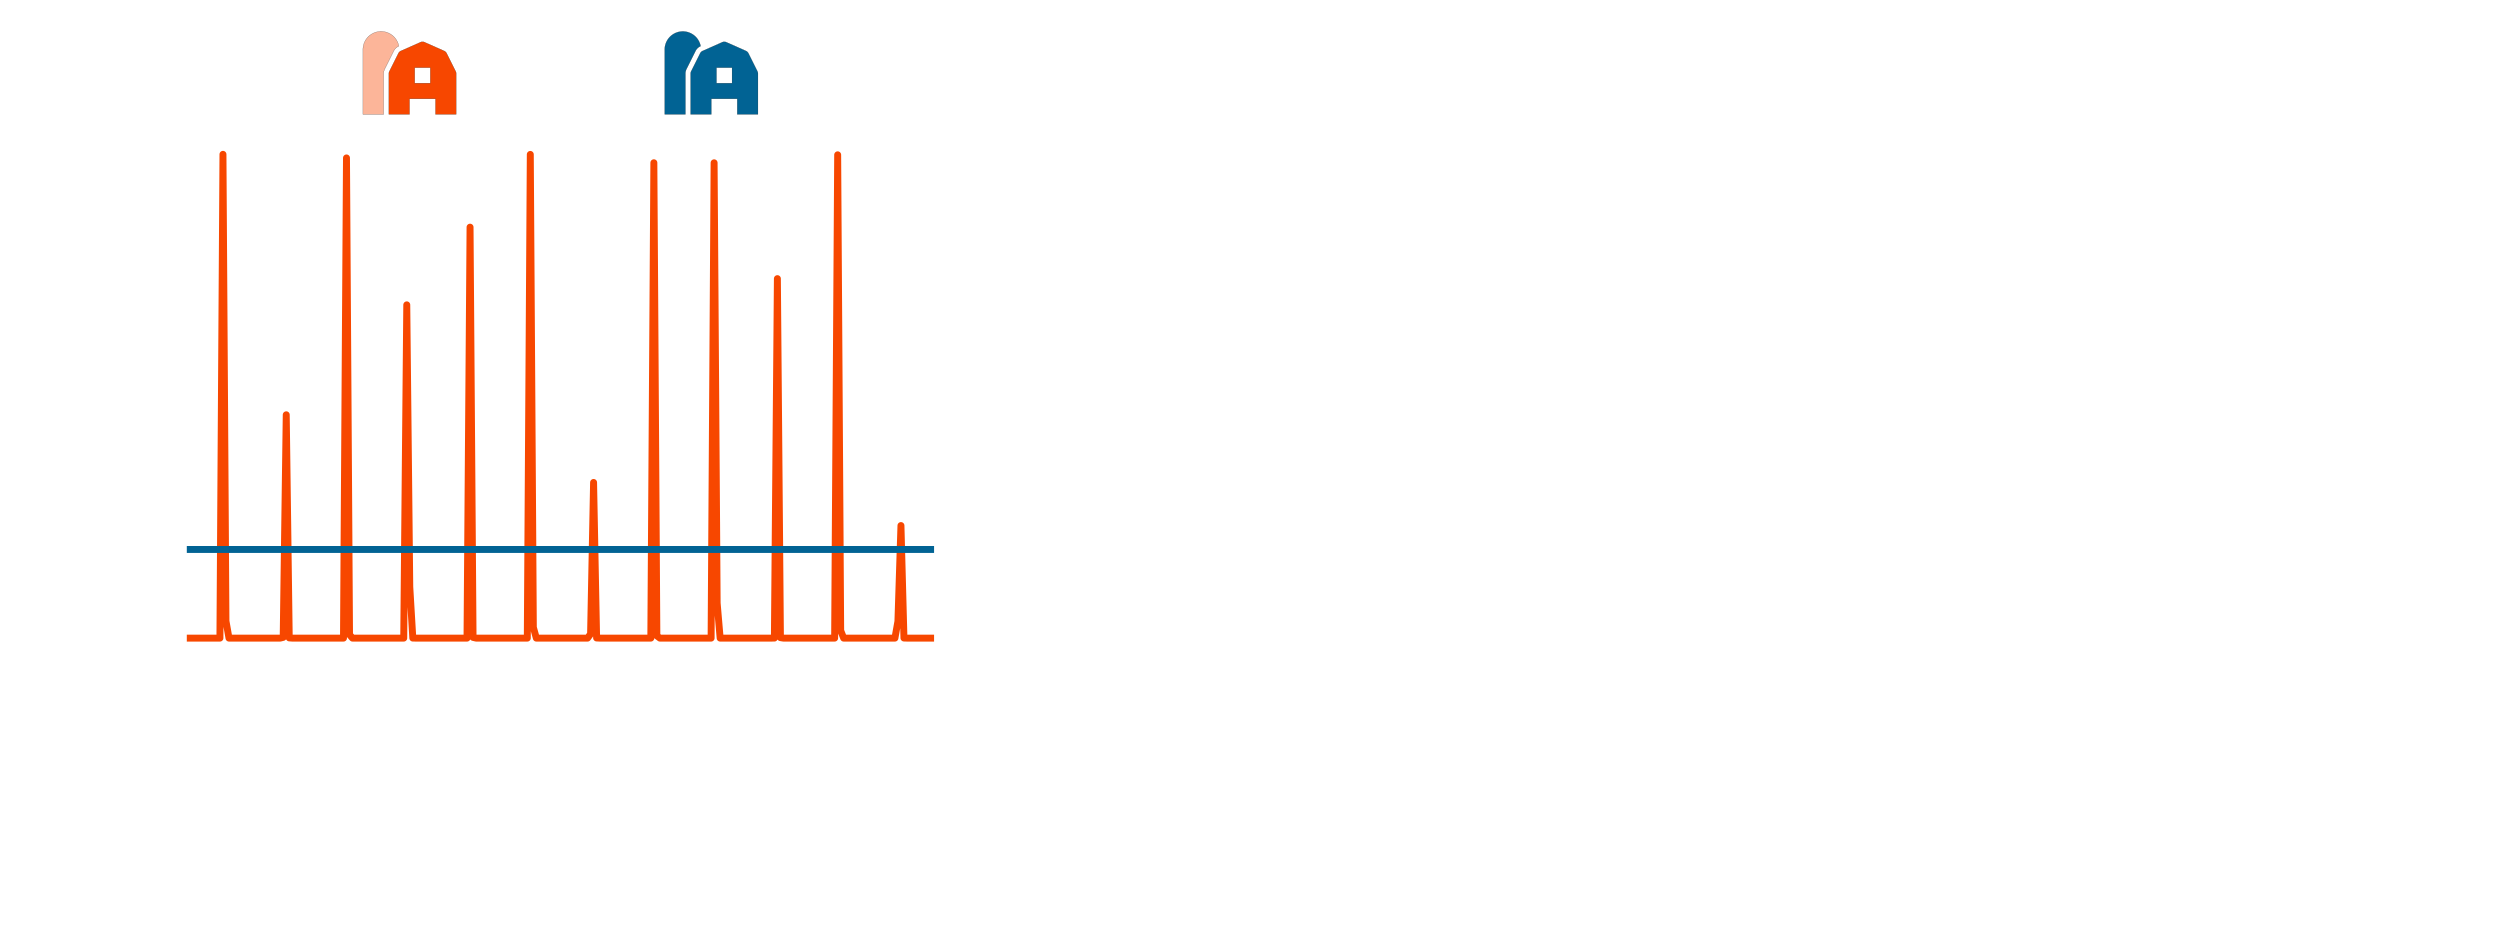 <?xml version="1.0" encoding="UTF-8" standalone="no"?>
<svg
   xmlns:dc="http://purl.org/dc/elements/1.1/"
   xmlns:cc="http://creativecommons.org/ns#"
   xmlns:rdf="http://www.w3.org/1999/02/22-rdf-syntax-ns#"
   xmlns:svg="http://www.w3.org/2000/svg"
   xmlns="http://www.w3.org/2000/svg"
   xmlns:sodipodi="http://sodipodi.sourceforge.net/DTD/sodipodi-0.dtd"
   xmlns:inkscape="http://www.inkscape.org/namespaces/inkscape"
   class="svglite"
   width="576.00pt"
   height="216.00pt"
   viewBox="0 0 576.00 216.00"
   version="1.1"
   id="svg321"
   sodipodi:docname="two-pop-comparison_one.svg"
   inkscape:version="0.92.5 (2060ec1f9f, 2020-04-08)">
  <sodipodi:namedview
     pagecolor="#ffffff"
     bordercolor="#666666"
     borderopacity="1"
     objecttolerance="10"
     gridtolerance="10"
     guidetolerance="10"
     inkscape:pageopacity="0"
     inkscape:pageshadow="2"
     inkscape:window-width="1920"
     inkscape:window-height="1009"
     id="namedview323"
     showgrid="false"
     inkscape:zoom="1.4479167"
     inkscape:cx="243.29673"
     inkscape:cy="130.69101"
     inkscape:window-x="0"
     inkscape:window-y="0"
     inkscape:window-maximized="1"
     inkscape:current-layer="svg321" />
  <defs
     id="defs4">
    <style
       type="text/css"
       id="style2"><![CDATA[
    .svglite line, .svglite polyline, .svglite polygon, .svglite path, .svglite rect, .svglite circle {
      fill: none;
      stroke: #000000;
      stroke-linecap: round;
      stroke-linejoin: round;
      stroke-miterlimit: 10.00;
    }
    .svglite text {
      white-space: pre;
    }
  ]]></style>
  </defs>
  <defs
     id="defs11">
    <clipPath
       id="cpMC4wMHw1NzYuMDB8MC4wMHwyMTYuMDA=">
      <rect
         x="0.00"
         y="0.00"
         width="576.00"
         height="216.00"
         id="rect8" />
    </clipPath>
  </defs>
  <defs
     id="defs20">
    <clipPath
       id="cpNDMuMDR8MjE1LjIxfDIyLjQ5fDE0NS4xMA==">
      <rect
         x="43.04"
         y="22.49"
         width="172.17"
         height="122.61"
         id="rect17" />
    </clipPath>
  </defs>
  <g
     clip-path="url(#cpMC4wMHw1NzYuMDB8MC4wMHwyMTYuMDA=)"
     id="g68" />
  <defs
     id="defs73">
    <clipPath
       id="cpMjIwLjY5fDM5Mi44N3wyMi40OXwxNDUuMTA=">
      <rect
         x="220.69"
         y="22.49"
         width="172.17"
         height="122.61"
         id="rect70" />
    </clipPath>
  </defs>
  <g
     clip-path="url(#cpMC4wMHw1NzYuMDB8MC4wMHwyMTYuMDA=)"
     id="g121" />
  <defs
     id="defs126">
    <clipPath
       id="cpMzk4LjM1fDU3MC41MnwyMi40OXwxNDUuMTA=">
      <rect
         x="398.35"
         y="22.49"
         width="172.17"
         height="122.61"
         id="rect123" />
    </clipPath>
  </defs>
  <g
     clip-path="url(#cpMC4wMHw1NzYuMDB8MC4wMHwyMTYuMDA=)"
     id="g174" />
  <defs
     id="defs179">
    <clipPath
       id="cpNDMuMDR8MjE1LjIxfDUuNDh8MjIuNDk=">
      <rect
         x="43.04"
         y="5.48"
         width="172.17"
         height="17.01"
         id="rect176" />
    </clipPath>
  </defs>
  <g
     clip-path="url(#cpMC4wMHw1NzYuMDB8MC4wMHwyMTYuMDA=)"
     id="g201" />
  <defs
     id="defs206">
    <clipPath
       id="cpMjIwLjY5fDM5Mi44N3w1LjQ4fDIyLjQ5">
      <rect
         x="220.69"
         y="5.48"
         width="172.17"
         height="17.01"
         id="rect203" />
    </clipPath>
  </defs>
  <g
     clip-path="url(#cpMC4wMHw1NzYuMDB8MC4wMHwyMTYuMDA=)"
     id="g218" />
  <defs
     id="defs223">
    <clipPath
       id="cpMzk4LjM1fDU3MC41Mnw1LjQ4fDIyLjQ5">
      <rect
         x="398.35"
         y="5.48"
         width="172.17"
         height="17.01"
         id="rect220" />
    </clipPath>
  </defs>
  <polyline
     transform="translate(2.5e-7,7.5)"
     id="polyline60"
     style="fill:none;stroke:#f74700;stroke-width:1.6;stroke-linecap:butt;stroke-linejoin:round;stroke-miterlimit:10"
     points="43.04,139.52 43.73,139.52 44.43,139.52 45.12,139.52 45.81,139.52 46.51,139.52 47.20,139.52 47.90,139.52 48.59,139.52 49.29,139.52 49.98,139.52 50.67,139.52 51.37,28.06 52.06,135.59 52.76,139.52 53.45,139.52 54.15,139.52 54.84,139.52 55.53,139.52 56.23,139.52 56.92,139.52 57.62,139.52 58.31,139.52 59.01,139.52 59.70,139.52 60.39,139.52 61.09,139.52 61.78,139.52 62.48,139.52 63.17,139.52 63.87,139.52 64.56,139.52 65.25,139.35 65.95,88.07 66.64,139.47 67.34,139.52 68.03,139.52 68.73,139.52 69.42,139.52 70.11,139.52 70.81,139.52 71.50,139.52 72.20,139.52 72.89,139.52 73.58,139.52 74.28,139.52 74.97,139.52 75.67,139.52 76.36,139.52 77.06,139.52 77.75,139.52 78.44,139.52 79.14,139.52 79.83,28.89 80.53,138.73 81.22,139.52 81.92,139.52 82.61,139.52 83.30,139.52 84.00,139.52 84.69,139.52 85.39,139.52 86.08,139.52 86.78,139.52 87.47,139.52 88.16,139.52 88.86,139.52 89.55,139.52 90.25,139.52 90.94,139.52 91.64,139.52 92.33,139.52 93.02,139.52 93.72,62.74 94.41,127.70 95.11,139.51 95.80,139.52 96.50,139.52 97.19,139.52 97.88,139.52 98.58,139.52 99.27,139.52 99.97,139.52 100.66,139.52 101.36,139.52 102.05,139.52 102.74,139.52 103.44,139.52 104.13,139.52 104.83,139.52 105.52,139.52 106.21,139.52 106.91,139.52 107.60,139.52 108.30,44.84 108.99,139.36 109.69,139.52 110.38,139.52 111.07,139.52 111.77,139.52 112.46,139.52 113.16,139.52 113.85,139.52 114.55,139.52 115.24,139.52 115.93,139.52 116.63,139.52 117.32,139.52 118.02,139.52 118.71,139.52 119.41,139.52 120.10,139.52 120.79,139.52 121.49,139.52 122.18,28.08 122.88,137.03 123.57,139.52 124.27,139.52 124.96,139.52 125.65,139.52 126.35,139.52 127.04,139.52 127.74,139.52 128.43,139.52 129.13,139.52 129.82,139.52 130.51,139.52 131.21,139.52 131.90,139.52 132.60,139.52 133.29,139.52 133.98,139.52 134.68,139.52 135.37,139.52 136.07,138.57 136.76,103.66 137.46,139.49 138.15,139.52 138.84,139.52 139.54,139.52 140.23,139.52 140.93,139.52 141.62,139.52 142.32,139.52 143.01,139.52 143.70,139.52 144.40,139.52 145.09,139.52 145.79,139.52 146.48,139.52 147.18,139.52 147.87,139.52 148.56,139.52 149.26,139.52 149.95,139.52 150.65,30.00 151.34,138.99 152.04,139.52 152.73,139.52 153.42,139.52 154.12,139.52 154.81,139.52 155.51,139.52 156.20,139.52 156.90,139.52 157.59,139.52 158.28,139.52 158.98,139.52 159.67,139.52 160.37,139.52 161.06,139.52 161.76,139.52 162.45,139.52 163.14,139.52 163.84,139.52 164.53,30.01 165.23,131.45 165.92,139.52 166.61,139.52 167.31,139.52 168.00,139.52 168.70,139.52 169.39,139.52 170.09,139.52 170.78,139.52 171.47,139.52 172.17,139.52 172.86,139.52 173.56,139.52 174.25,139.52 174.95,139.52 175.64,139.52 176.33,139.52 177.03,139.52 177.72,139.52 178.42,139.51 179.11,56.70 179.81,139.41 180.50,139.52 181.19,139.52 181.89,139.52 182.58,139.52 183.28,139.52 183.97,139.52 184.67,139.52 185.36,139.52 186.05,139.52 186.75,139.52 187.44,139.52 188.14,139.52 188.83,139.52 189.53,139.52 190.22,139.52 190.91,139.52 191.61,139.52 192.30,139.52 193.00,28.17 193.69,137.78 194.38,139.52 195.08,139.52 195.77,139.52 196.47,139.52 197.16,139.52 197.86,139.52 198.55,139.52 199.24,139.52 199.94,139.52 200.63,139.52 201.33,139.52 202.02,139.52 202.72,139.52 203.41,139.52 204.10,139.52 204.80,139.52 205.49,139.52 206.19,139.52 206.88,135.66 207.58,113.59 208.27,139.50 208.96,139.52 209.66,139.52 210.35,139.52 211.05,139.52 211.74,139.52 212.44,139.52 213.13,139.52 213.82,139.52 214.52,139.52 215.21,139.52 " />
  <polyline
     transform="translate(2.5e-7,7.5)"
     id="polyline62"
     style="fill:none;stroke:#016394;stroke-width:1.6;stroke-linecap:butt;stroke-linejoin:round;stroke-miterlimit:10"
     points="43.04,119.10 43.73,119.10 44.43,119.10 45.12,119.10 45.81,119.10 46.51,119.10 47.20,119.10 47.90,119.10 48.59,119.10 49.29,119.10 49.98,119.10 50.67,119.10 51.37,119.10 52.06,119.10 52.76,119.10 53.45,119.10 54.15,119.10 54.84,119.10 55.53,119.10 56.23,119.10 56.92,119.10 57.62,119.10 58.31,119.10 59.01,119.10 59.70,119.10 60.39,119.10 61.09,119.10 61.78,119.10 62.48,119.10 63.17,119.10 63.87,119.10 64.56,119.10 65.25,119.10 65.95,119.10 66.64,119.10 67.34,119.10 68.03,119.10 68.73,119.10 69.42,119.10 70.11,119.10 70.81,119.10 71.50,119.10 72.20,119.10 72.89,119.10 73.58,119.10 74.28,119.10 74.97,119.10 75.67,119.10 76.36,119.10 77.06,119.10 77.75,119.10 78.44,119.10 79.14,119.10 79.83,119.10 80.53,119.10 81.22,119.10 81.92,119.10 82.61,119.10 83.30,119.10 84.00,119.10 84.69,119.10 85.39,119.10 86.08,119.10 86.78,119.10 87.47,119.10 88.16,119.10 88.86,119.10 89.55,119.10 90.25,119.10 90.94,119.10 91.64,119.10 92.33,119.10 93.02,119.10 93.72,119.10 94.41,119.10 95.11,119.10 95.80,119.10 96.50,119.10 97.19,119.10 97.88,119.10 98.58,119.10 99.27,119.10 99.97,119.10 100.66,119.10 101.36,119.10 102.05,119.10 102.74,119.10 103.44,119.10 104.13,119.10 104.83,119.10 105.52,119.10 106.21,119.10 106.91,119.10 107.60,119.10 108.30,119.10 108.99,119.10 109.69,119.10 110.38,119.10 111.07,119.10 111.77,119.10 112.46,119.10 113.16,119.10 113.85,119.10 114.55,119.10 115.24,119.10 115.93,119.10 116.63,119.10 117.32,119.10 118.02,119.10 118.71,119.10 119.41,119.10 120.10,119.10 120.79,119.10 121.49,119.10 122.18,119.10 122.88,119.10 123.57,119.10 124.27,119.10 124.96,119.10 125.65,119.10 126.35,119.10 127.04,119.10 127.74,119.10 128.43,119.10 129.13,119.10 129.82,119.10 130.51,119.10 131.21,119.10 131.90,119.10 132.60,119.10 133.29,119.10 133.98,119.10 134.68,119.10 135.37,119.10 136.07,119.10 136.76,119.10 137.46,119.10 138.15,119.10 138.84,119.10 139.54,119.10 140.23,119.10 140.93,119.10 141.62,119.10 142.32,119.10 143.01,119.10 143.70,119.10 144.40,119.10 145.09,119.10 145.79,119.10 146.48,119.10 147.18,119.10 147.87,119.10 148.56,119.10 149.26,119.10 149.95,119.10 150.65,119.10 151.34,119.10 152.04,119.10 152.73,119.10 153.42,119.10 154.12,119.10 154.81,119.10 155.51,119.10 156.20,119.10 156.90,119.10 157.59,119.10 158.28,119.10 158.98,119.10 159.67,119.10 160.37,119.10 161.06,119.10 161.76,119.10 162.45,119.10 163.14,119.10 163.84,119.10 164.53,119.10 165.23,119.10 165.92,119.10 166.61,119.10 167.31,119.10 168.00,119.10 168.70,119.10 169.39,119.10 170.09,119.10 170.78,119.10 171.47,119.10 172.17,119.10 172.86,119.10 173.56,119.10 174.25,119.10 174.95,119.10 175.64,119.10 176.33,119.10 177.03,119.10 177.72,119.10 178.42,119.10 179.11,119.10 179.81,119.10 180.50,119.10 181.19,119.10 181.89,119.10 182.58,119.10 183.28,119.10 183.97,119.10 184.67,119.10 185.36,119.10 186.05,119.10 186.75,119.10 187.44,119.10 188.14,119.10 188.83,119.10 189.53,119.10 190.22,119.10 190.91,119.10 191.61,119.10 192.30,119.10 193.00,119.10 193.69,119.10 194.38,119.10 195.08,119.10 195.77,119.10 196.47,119.10 197.16,119.10 197.86,119.10 198.55,119.10 199.24,119.10 199.94,119.10 200.63,119.10 201.33,119.10 202.02,119.10 202.72,119.10 203.41,119.10 204.10,119.10 204.80,119.10 205.49,119.10 206.19,119.10 206.88,119.10 207.58,119.10 208.27,119.10 208.96,119.10 209.66,119.10 210.35,119.10 211.05,119.10 211.74,119.10 212.44,119.10 213.13,119.10 213.82,119.10 214.52,119.10 215.21,119.10 " />
  <g
     id="g1346"
     transform="translate(-0.889,47.354)">
    <g
       transform="matrix(0.19,0,0,0.19,78.008,-4.579)"
       id="g1543-3-1">
      <path
         inkscape:connector-curvature="0"
         d="m 71.574,-163.282 -10.891,21.789 a 12.632,12.632 0 0 0 -1.327,5.614 v 49.362 h -25.126 v -78.52 a 21.972,21.972 0 0 1 43.553,-4.14 l -0.073,0.033 a 12.587,12.587 0 0 0 -6.136,5.862 z"
         class="fa-secondary"
         id="path6-03-2"
         style="fill:#f74700;fill-opacity:0.4;stroke:#000000;stroke-width:0.196;stroke-linecap:round;stroke-linejoin:round;stroke-miterlimit:10" />
      <path
         inkscape:connector-curvature="0"
         d="m 146.635,-138.689 -10.893,-21.789 a 6.282,6.282 0 0 0 -3.066,-2.931 l -23.656,-10.508 a 6.282,6.282 0 0 0 -5.104,0 l -23.656,10.514 a 6.282,6.282 0 0 0 -3.066,2.931 l -10.893,21.789 a 6.297,6.297 0 0 0 -0.663,2.805 v 49.362 h 25.126 v -18.845 h 31.408 v 18.845 h 25.126 v -49.362 a 6.297,6.297 0 0 0 -0.663,-2.811 z m -30.745,14.483 H 97.046 v -18.845 h 18.845 z"
         class="fa-primary"
         id="path8-3-70"
         style="fill:#f74700;fill-opacity:1;stroke:#000000;stroke-width:0.196;stroke-linecap:round;stroke-linejoin:round;stroke-miterlimit:10" />
    </g>
    <g
       style="fill:#016394;fill-opacity:1"
       transform="matrix(0.19,0,0,0.19,147.536,-4.579)"
       id="g1543-3-3-9">
      <path
         inkscape:connector-curvature="0"
         d="m 71.574,-163.282 -10.891,21.789 a 12.632,12.632 0 0 0 -1.327,5.614 v 49.362 h -25.126 v -78.52 a 21.972,21.972 0 0 1 43.553,-4.14 l -0.073,0.033 a 12.587,12.587 0 0 0 -6.136,5.862 z"
         class="fa-secondary"
         id="path6-03-6-3"
         style="fill:#016394;fill-opacity:1;stroke:#000000;stroke-width:0.196;stroke-linecap:round;stroke-linejoin:round;stroke-miterlimit:10" />
      <path
         inkscape:connector-curvature="0"
         d="m 146.635,-138.689 -10.893,-21.789 a 6.282,6.282 0 0 0 -3.066,-2.931 l -23.656,-10.508 a 6.282,6.282 0 0 0 -5.104,0 l -23.656,10.514 a 6.282,6.282 0 0 0 -3.066,2.931 l -10.893,21.789 a 6.297,6.297 0 0 0 -0.663,2.805 v 49.362 h 25.126 v -18.845 h 31.408 v 18.845 h 25.126 v -49.362 a 6.297,6.297 0 0 0 -0.663,-2.811 z m -30.745,14.483 H 97.046 v -18.845 h 18.845 z"
         class="fa-primary"
         id="path8-3-7-60"
         style="fill:#016394;fill-opacity:1;stroke:#000000;stroke-width:0.196;stroke-linecap:round;stroke-linejoin:round;stroke-miterlimit:10" />
    </g>
  </g>
</svg>
